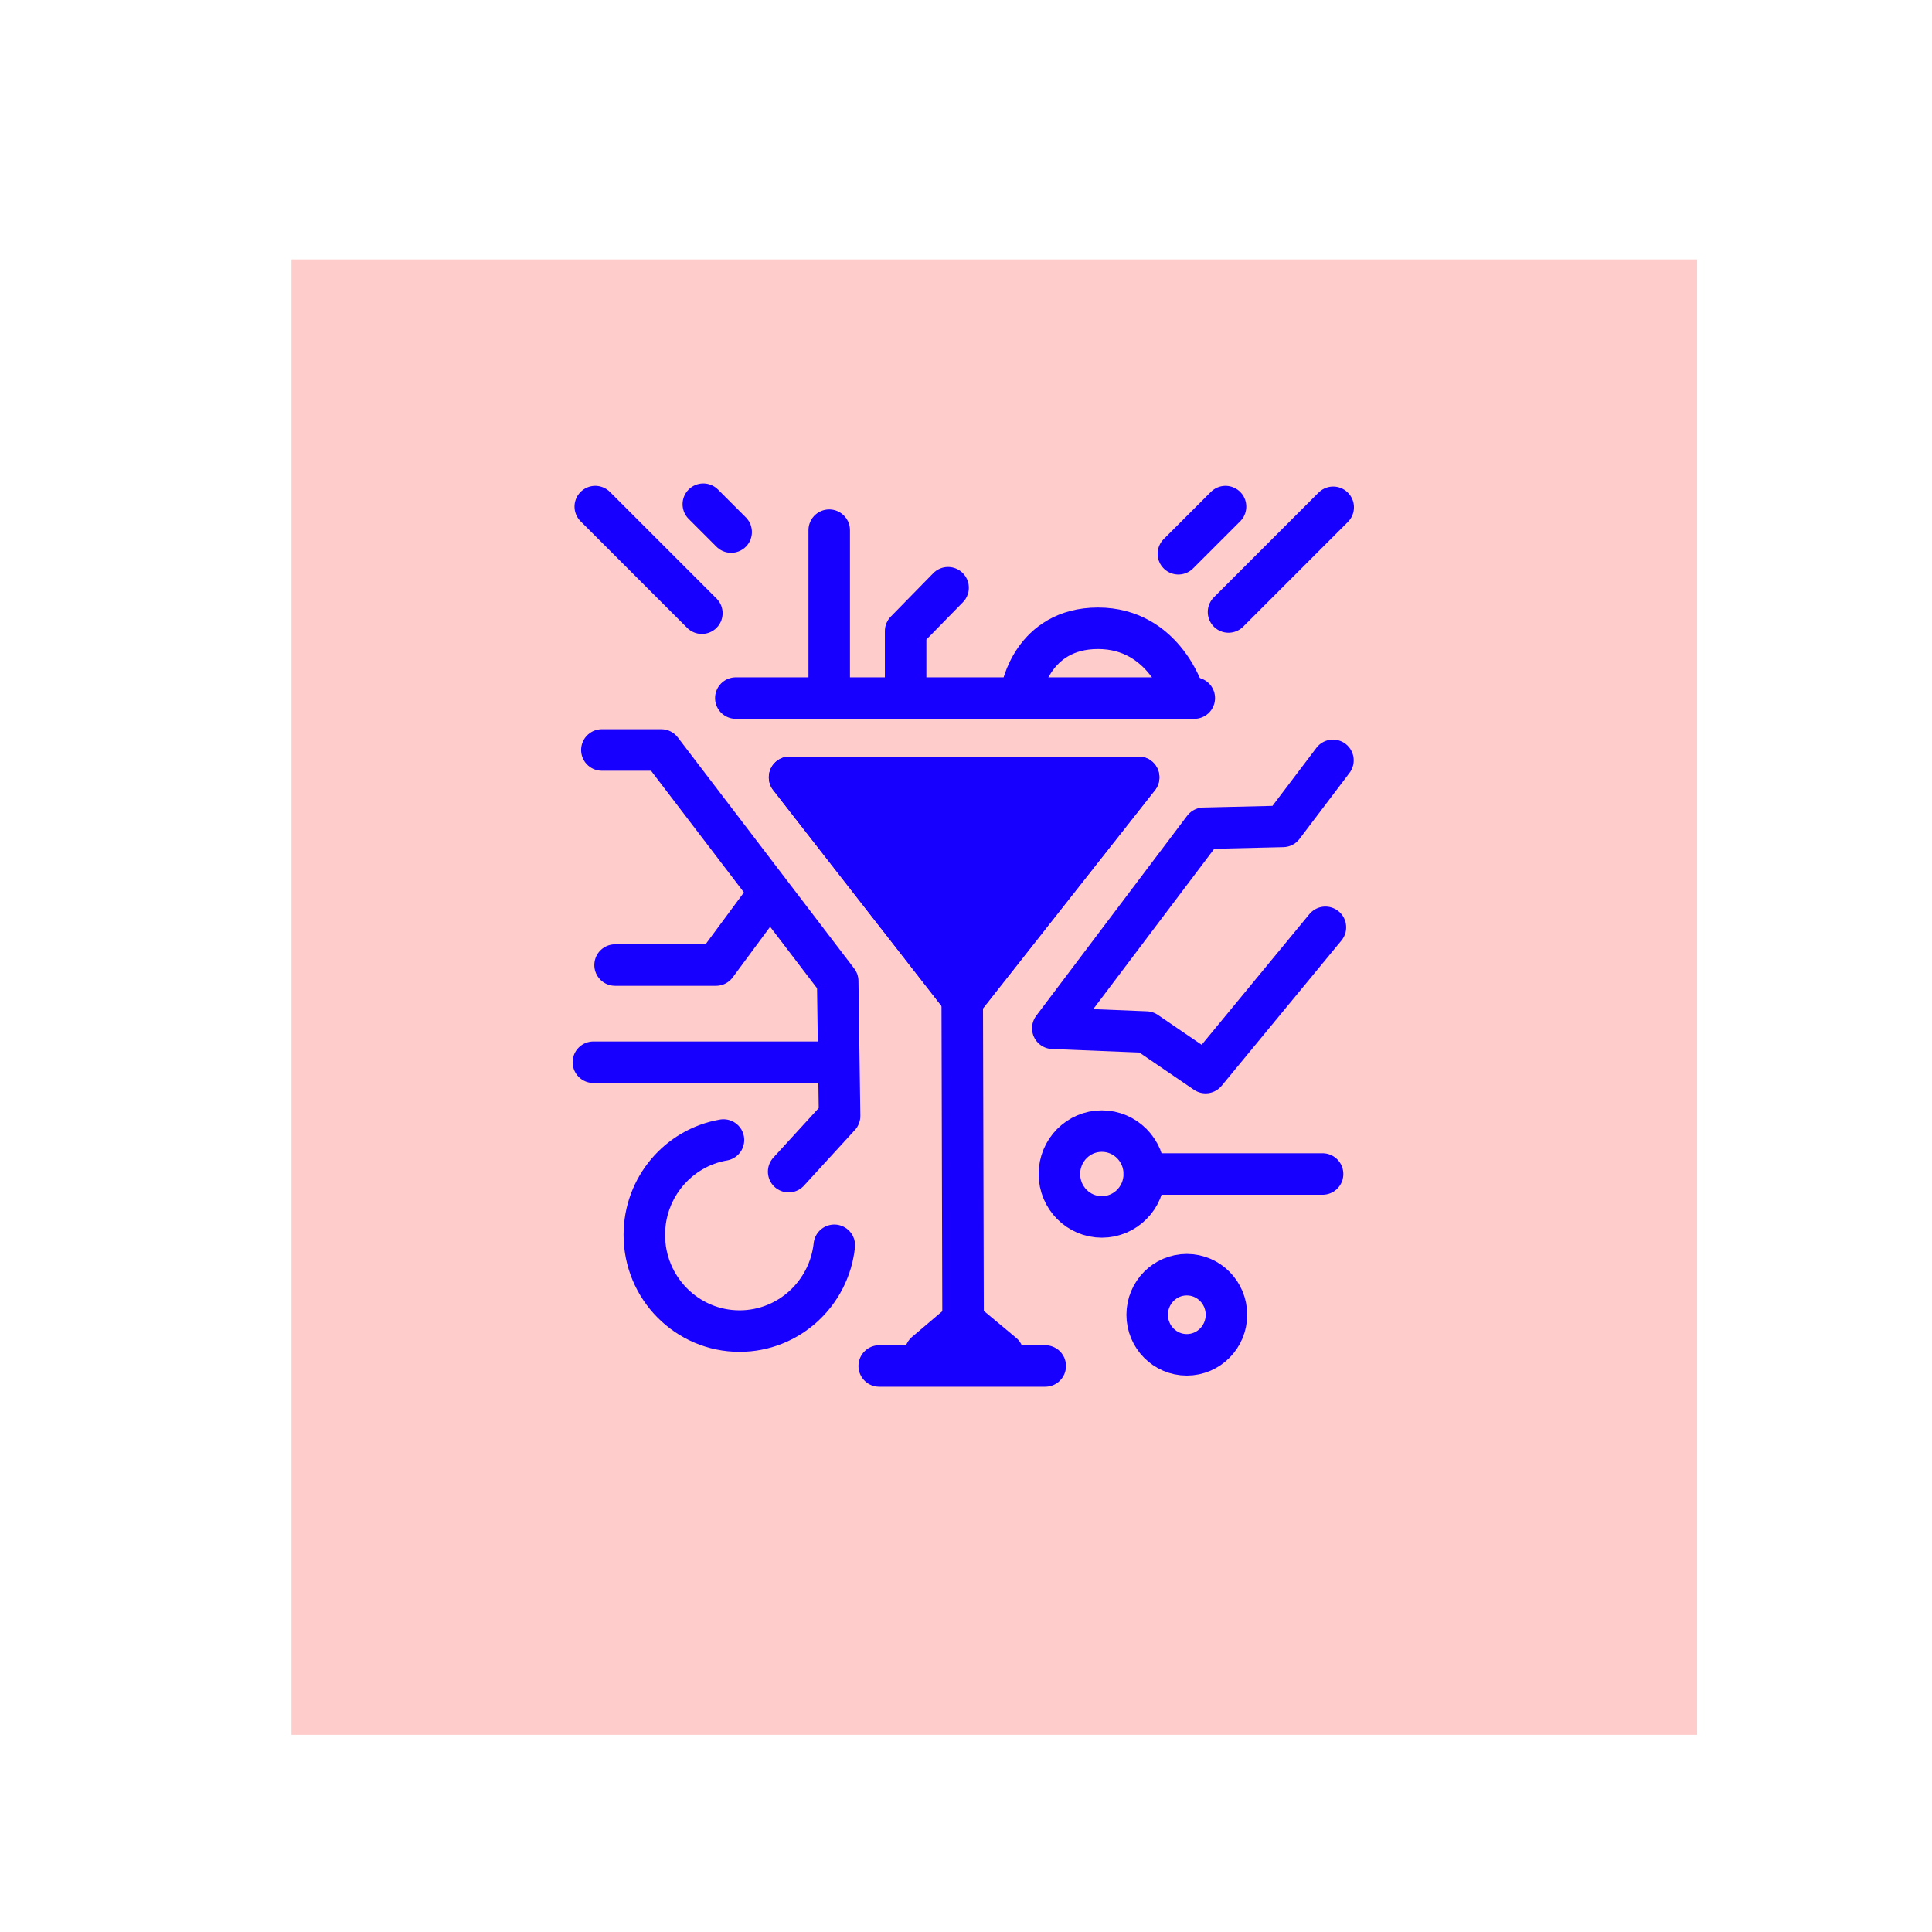 <?xml version="1.0" encoding="utf-8"?>
<!-- Generator: Adobe Illustrator 16.0.0, SVG Export Plug-In . SVG Version: 6.00 Build 0)  -->
<!DOCTYPE svg PUBLIC "-//W3C//DTD SVG 1.1//EN" "http://www.w3.org/Graphics/SVG/1.1/DTD/svg11.dtd">
<svg version="1.1" xmlns="http://www.w3.org/2000/svg" xmlns:xlink="http://www.w3.org/1999/xlink" x="0px" y="0px" width="1024px"
	 height="1024px" viewBox="0 0 1024 1024" enable-background="new 0 0 1024 1024" xml:space="preserve">
<g id="svg439" inkscape:version="1.1.2 (0a00cf5339, 2022-02-04)" sodipodi:docname="cocktails-ai.svg" xmlns:svg="http://www.w3.org/2000/svg" xmlns:inkscape="http://www.inkscape.org/namespaces/inkscape" xmlns:sodipodi="http://sodipodi.sourceforge.net/DTD/sodipodi-0.dtd" display="none">
	
		<sodipodi:namedview  id="namedview441" inkscape:window-maximized="1" inkscape:pageshadow="2" inkscape:window-width="1920" inkscape:pageopacity="0.0" inkscape:window-y="27" inkscape:window-x="0" inkscape:current-layer="svg439" inkscape:window-height="957" inkscape:pagecheckerboard="0" inkscape:zoom="0.73046875" pagecolor="#ffffff" bordercolor="#666666" showgrid="false" inkscape:cx="511.31551" inkscape:cy="512" borderopacity="1.0">
		</sodipodi:namedview>
	<g id="g253" display="inline">
		<path id="path251" fill="#FEFAFA" d="M-0.5,9.5C0.333,346,0.833,682.666,1,1019.5c0.374,0.92,0.874,1.75,1.5,2.5
			c1.882,0.2,3.548,0.7,5,1.5c-2.667,0-5.334,0-8,0C-0.5,685.5-0.5,347.5-0.5,9.5z"/>
	</g>
	<g id="g257" display="inline">
		<path id="path255" fill="#0C0C0A" d="M769.5,173.5c-2.175-0.42-4.175-0.42-6,0c-1.346-0.847-2.346-2.013-3-3.5
			c-3.209-0.878-6.209-2.211-9-4c-2.099-0.014-3.932,0.153-5.5,0.5c-2.734-0.862-2.901-1.695-0.5-2.5c-0.5-0.167-1-0.333-1.5-0.5
			c-2.453,0.993-4.953,1.16-7.5,0.5c-6.088-2.357-12.421-4.024-19-5c1.332-0.333,2.666-0.667,4-1c-4.668-0.667-9.334-1.333-14-2
			c-134.006-0.797-268.006-0.63-402,0.5c2.805-0.819,5.805-1.319,9-1.5c132.332-0.667,264.666-0.667,397,0
			C732.312,156.883,751.646,163.05,769.5,173.5z"/>
	</g>
	<g id="g261" display="inline">
		<path id="path259" fill="#00000A" d="M769.5,173.5c22.695,12.023,41.362,28.69,56,50c13.521,21.056,22.021,44.056,25.5,69
			c0.5,134,0.666,268,0.5,402c0,6,0,12,0,18c-2.461,22.055-8.794,43.055-19,63c-26.562,44.837-65.895,70.504-118,77
			c-134,0.167-268,0-402-0.5c-5.327-0.943-10.66-1.777-16-2.5c-21.429-4.251-41.095-12.585-59-25
			c-35.981-26.593-57.148-62.26-63.5-107c-1.152-70.812-1.652-141.646-1.5-212.5c0.003-68.54,0.337-137.04,1-205.5
			c2.9-9.02,5.067-18.353,6.5-28c3.62-10.693,7.12-21.36,10.5-32c13.22-27.057,32.887-48.224,59-63.5
			c17.405-10.183,36.071-16.683,56-19.5c133.994-1.13,267.994-1.297,402-0.5c4.666,0.667,9.332,1.333,14,2
			c-1.334,0.333-2.668,0.667-4,1c6.579,0.976,12.912,2.643,19,5c2.547,0.66,5.047,0.493,7.5-0.5c0.5,0.167,1,0.333,1.5,0.5
			c-2.401,0.805-2.234,1.638,0.5,2.5c1.568-0.347,3.401-0.514,5.5-0.5c2.791,1.789,5.791,3.122,9,4c0.654,1.487,1.654,2.653,3,3.5
			C765.325,173.08,767.325,173.08,769.5,173.5z"/>
	</g>
	<g id="g265" display="inline">
		<path id="path263" fill="#FBF8F3" d="M775.5,285.5c0.284,7.591,1.784,14.924,4.5,22c0.5,128,0.666,256,0.5,384
			c-2.25,36.676-18.584,65.176-49,85.5c-5.905,3.12-11.905,5.954-18,8.5c-9.478,2.952-19.145,5.119-29,6.5
			c-113.668,0.667-227.334,0.667-341,0c-20.806-1.434-39.806-7.934-57-19.5c-25.904-19.789-40.404-46.122-43.5-79
			c-0.667-127-0.667-254,0-381c4.81-43.803,27.31-74.637,67.5-92.5c9.399-3.433,19.066-5.767,29-7
			c114.666-0.667,229.332-0.667,344,0C729.103,218.457,759.769,242.624,775.5,285.5z"/>
	</g>
	<g id="g269" display="inline">
		<path id="path267" fill="#1B1D1C" d="M190.5,239.5c-3.38,10.64-6.88,21.307-10.5,32c-1.433,9.647-3.6,18.98-6.5,28
			C174.747,278.11,180.414,258.11,190.5,239.5z"/>
	</g>
	<g id="g273" display="inline">
		<path id="path271" fill="#05070E" d="M369.5,256.5c3.106-0.149,6.106,0.351,9,1.5c5.197,5.533,10.697,10.7,16.5,15.5
			c5.93,10.459,2.93,17.126-9,20c-2.321-0.409-4.487-1.243-6.5-2.5c-5.135-6.135-10.635-11.969-16.5-17.5
			C360.148,265.876,362.315,260.209,369.5,256.5z"/>
	</g>
	<g id="g277" display="inline">
		<path id="path275" fill="#03040C" d="M645.5,257.5c12.704-0.807,17.537,4.86,14.5,17c-10.23,10.899-21.063,21.066-32.5,30.5
			c-7.219,1.481-12.053-1.353-14.5-8.5c-0.756-2.803-0.423-5.47,1-8C624.395,277.937,634.895,267.604,645.5,257.5z"/>
	</g>
	<g id="g281" display="inline">
		<path id="path279" fill="#02030D" d="M701.5,258.5c12.762-0.754,17.595,4.912,14.5,17c-19.195,18.862-38.029,38.028-56.5,57.5
			c-8.844,4.977-15.011,2.811-18.5-6.5c-0.756-2.803-0.423-5.47,1-8C662.089,298.578,681.923,278.578,701.5,258.5z"/>
	</g>
	<g id="g285" display="inline">
		<path id="path283" fill="#03040D" d="M313.5,258.5c4.877-0.688,9.21,0.479,13,3.5c17.471,18.472,35.305,36.638,53.5,54.5
			c3.586,5.82,3.086,11.32-1.5,16.5c-4.171,2.788-8.504,3.121-13,1c-19.529-19.195-38.695-38.695-57.5-58.5
			C304.787,268.129,306.619,262.462,313.5,258.5z"/>
	</g>
	<g id="g289" display="inline">
		<path id="path287" fill="#02020C" d="M633.5,356.5c0,1.333,0,2.667,0,4c3,0,6,0,9,0c2.317,0.318,3.651,1.652,4,4
			c-1.175,4.487-3.508,8.154-7,11c0.064-0.438-0.102-0.772-0.5-1c-1.168,1.667-2.334,3.333-3.5,5c-83.331,1-166.664,1.333-250,1
			c-3.392-4.428-6.559-9.094-9.5-14c-0.973-2.794-0.14-4.794,2.5-6c16.666,0,33.332,0,50,0c0.33-24.172-0.003-48.172-1-72
			c-7.393-14.462-3.393-23.796,12-28c12.242,1.747,17.409,8.747,15.5,21c-1.08,2.496-2.414,4.83-4,7
			c-0.5,23.998-0.668,47.998-0.5,72c6.332,0,12.666,0,19,0c-0.166-10.339,0-20.672,0.5-31c4.633-5.635,9.633-10.968,15-16
			c-1.1-11.901,4.234-18.901,16-21c13.105,1.763,18.439,9.097,16,22c-2.773,6.44-7.606,10.274-14.5,11.5
			c-3.869,3.534-7.369,7.367-10.5,11.5c-0.5,7.659-0.666,15.326-0.5,23c13.332,0,26.666,0,40,0c3.924-17.438,14.258-29.604,31-36.5
			c18.744-5.22,36.411-2.887,53,7C624.088,337.676,630.088,346.176,633.5,356.5z"/>
	</g>
	<g id="g293" display="inline">
		<path id="path291" fill="#03040F" d="M565.5,260.5c9.347-2.077,15.847,1.256,19.5,10c1.312,8.874-2.188,15.04-10.5,18.5
			c-8.259,1.452-14.092-1.714-17.5-9.5c-0.768-4.094-0.435-8.094,1-12C560.396,264.933,562.896,262.6,565.5,260.5z"/>
	</g>
	<g id="g297" display="inline">
		<path id="path295" fill="#03050D" d="M317.5,318.5c14.976,1.288,19.81,8.954,14.5,23c-6.811,7.019-14.145,7.686-22,2
			C303.304,332.083,305.804,323.75,317.5,318.5z"/>
	</g>
	<g id="g301" display="inline">
		<path id="path299" fill="#04060E" d="M699.5,318.5c14.851-0.326,20.684,6.674,17.5,21c-5.5,8.164-12.668,9.998-21.5,5.5
			c-5.627-6.541-6.461-13.708-2.5-21.5C695.325,321.934,697.491,320.268,699.5,318.5z"/>
	</g>
	<g id="g305" display="inline">
		<path id="path303" fill="#BEBDB7" d="M427.5,288.5c0.997,23.828,1.33,47.828,1,72c-16.668,0-33.334,0-50,0
			c16.157-0.996,32.49-1.33,49-1C427.5,335.833,427.5,312.167,427.5,288.5z"/>
	</g>
	<g id="g309" display="inline">
		<path id="path307" fill="#F9F8F5" d="M609.5,357.5c-8.642,1.332-17.642,1.998-27,2c-9.174,0-18.174-0.334-27-1
			c7.276-12.635,18.276-17.801,33-15.5C597.614,344.974,604.614,349.807,609.5,357.5z"/>
	</g>
	<g id="g313" display="inline">
		<path id="path311" fill="#B7BFB2" d="M609.5,357.5c0.978,0.311,1.645,0.978,2,2c-19,1.333-38,1.333-57,0
			c0.123-0.607,0.456-0.94,1-1c8.826,0.666,17.826,1,27,1C591.859,359.498,600.859,358.832,609.5,357.5z"/>
	</g>
	<g id="g317" display="inline">
		<path id="path315" fill="#677167" d="M633.5,356.5c0.903,0.709,1.236,1.709,1,3c2.885-0.306,5.552,0.027,8,1c-3,0-6,0-9,0
			C633.5,359.167,633.5,357.833,633.5,356.5z"/>
	</g>
	<g id="g321" display="inline">
		<path id="path319" fill="#021210" d="M639.5,375.5c-0.742,1.926-1.742,3.759-3,5.5c-83.834,0.832-167.502,0.666-251-0.5
			c83.336,0.333,166.669,0,250-1c1.166-1.667,2.332-3.333,3.5-5C639.399,374.728,639.565,375.062,639.5,375.5z"/>
	</g>
	<g id="g325" display="inline">
		<path id="path323" fill="#02030C" d="M434.5,585.5c0.981-3.462,1.314-7.129,1-11c-41,0-82,0-123,0
			c-8.632-2.717-11.466-8.383-8.5-17c2.099-2.297,4.599-3.964,7.5-5c41.332,0,82.666,0,124,0c0.325-8.184-0.009-16.184-1-24
			c-8.205-12.385-17.038-24.385-26.5-36c-5.823,6.979-11.156,14.312-16,22c-2.527,2.527-5.027,5.027-7.5,7.5
			c-18.668,0.333-37.334,0.667-56,1c-8.351,7.433-16.518,7.267-24.5-0.5c-4.562-7.76-4.562-15.427,0-23
			c8.636-6.786,17.136-6.62,25.5,0.5c15,0.667,30,0.667,45,0c6.456-9.08,12.789-18.246,19-27.5
			c-15.809-20.976-31.809-41.809-48-62.5c-8.752-1.442-17.085-0.442-25,3c-9.241,1.629-15.741-1.871-19.5-10.5
			c-2.33-16.002,4.503-23.169,20.5-21.5c3.481,1.244,6.481,3.244,9,6c8.768,0.058,17.435,0.725,26,2
			c29.883,38.215,59.383,76.715,88.5,115.5c4.36,3.027,8.026,6.694,11,11c0.666,26,0.666,52,0,78
			c-10.082,13.42-20.915,26.253-32.5,38.5c-8.21,4.486-14.043,2.319-17.5-6.5c-0.668-2-0.668-4,0-6
			C415.364,607.976,424.864,596.643,434.5,585.5z"/>
	</g>
	<g id="g329" display="inline">
		<path id="path327" fill="#02030C" d="M581.5,533.5c-0.544,0.06-0.877,0.393-1,1c9.31,0.998,18.643,1.332,28,1
			c2.093,0.545,4.093,1.378,6,2.5c7.491,6.714,15.491,12.381,24,17c17.5-22.833,35-45.667,52.5-68.5
			c2.266-11.889,9.433-17.055,21.5-15.5c10.974,4.451,14.474,12.284,10.5,23.5c-3.866,5.854-9.366,9.021-16.5,9.5
			c-19.215,23.546-38.049,47.379-56.5,71.5c-5.893,5.466-12.393,6.299-19.5,2.5c-8.822-6.911-17.822-13.577-27-20
			c-16.334-0.333-32.668-0.667-49-1c-6.408-3.323-8.575-8.489-6.5-15.5c27.718-36.05,55.051-72.384,82-109
			c1.214-1.549,2.714-2.715,4.5-3.5c12.666-0.333,25.332-0.667,38-1c7.192-8.226,14.026-16.726,20.5-25.5
			c-1.882-17.78,5.952-24.614,23.5-20.5c8.788,6.8,10.288,14.966,4.5,24.5c-2.786,3.388-6.119,6.054-10,8
			c-8.229,11.951-17.062,23.451-26.5,34.5c-13.586,1.133-27.253,1.966-41,2.5C622.823,478.863,602.157,506.196,581.5,533.5z"/>
	</g>
	<g id="g333" display="inline">
		<path id="path331" fill="#01020B" d="M615.5,409.5c-1.518,0.011-2.685,0.677-3.5,2c-29.529,40.424-59.029,80.758-88.5,121
			c-0.283,0.789-0.783,1.456-1.5,2c-0.668,53.333-0.668,106.667,0,160c6.832,6.167,13.666,12.333,20.5,18.5
			c6.441,0.083,12.774,0.749,19,2c6.846,6.736,6.513,13.07-1,19c-33.668,0.667-67.334,0.667-101,0c-6.912-5.443-7.579-11.443-2-18
			c6.559-1.255,13.226-1.922,20-2c7.071-6.617,14.238-13.117,21.5-19.5c0.666-53.333,0.666-106.667,0-160
			c-34.324-42.799-66.824-86.799-97.5-132c72.666,0,145.332,0,218,0C619.445,405.614,618.112,407.948,615.5,409.5z"/>
	</g>
	<g id="g337" display="inline">
		<path id="path335" fill="#F7F8F6" d="M504.5,416.5c6.231-0.561,12.231,0.272,18,2.5c1.166,1.167,2.332,2.333,3.5,3.5
			c2.059,9.353,4.226,18.686,6.5,28c7.307-2.074,14.14-5.074,20.5-9c5.022,1.042,6.689,4.042,5,9c-2.56,3.031-5.727,5.198-9.5,6.5
			c-4.968,1.933-9.968,3.767-15,5.5c1.408,9.015,1.241,18.015-0.5,27c-7.873,15.561-19.707,19.727-35.5,12.5
			c-12.132-11.192-15.465-24.692-10-40.5c-7.842-1.417-15.175-4.25-22-8.5c-3.416-3.469-3.75-7.136-1-11
			c5.003-0.389,9.336,1.277,13,5c3.53,1.606,7.197,2.772,11,3.5c2.472-8.821,4.305-17.821,5.5-27
			C496.334,419.26,499.834,416.927,504.5,416.5z"/>
	</g>
	<g id="g341" display="inline">
		<path id="path339" fill="#0C0F14" d="M504.5,428.5c3.682-0.165,7.348,0.001,11,0.5c0.5,0.5,1,1,1.5,1.5
			c1.537,7.596,2.37,15.263,2.5,23c-6,0-12,0-18,0C502.018,445.1,503.018,436.766,504.5,428.5z"/>
	</g>
	<g id="g345" display="inline">
		<path id="path343" fill="#05060E" d="M316.5,440.5c9.347-2.077,15.847,1.256,19.5,10c0.518,12.815-5.649,18.982-18.5,18.5
			c-9.909-5.395-12.409-13.228-7.5-23.5C311.965,443.45,314.132,441.783,316.5,440.5z"/>
	</g>
	<g id="g349" display="inline">
		<path id="path347" fill="#0F110F" d="M615.5,409.5c-22.491,30.971-44.991,61.971-67.5,93c-7.469,10.621-15.635,20.621-24.5,30
			c29.471-40.242,58.971-80.576,88.5-121C612.816,410.177,613.983,409.511,615.5,409.5z"/>
	</g>
	<g id="g357" display="inline">
		<path id="path355" fill="#0A0C13" d="M498.5,464.5c8.332,0,16.666,0,25,0c0.627,7.552-0.206,14.885-2.5,22
			c-9.768,10.379-17.434,9.046-23-4C497.254,476.449,497.421,470.449,498.5,464.5z"/>
	</g>
	<g id="g365" display="inline">
		<path id="path363" fill="#8E9C8B" d="M581.5,533.5c9,0.667,18,1.333,27,2c-9.357,0.332-18.69-0.002-28-1
			C580.623,533.893,580.956,533.56,581.5,533.5z"/>
	</g>
	<g id="g369" display="inline">
		<path id="path367" fill="#03050D" d="M698.5,544.5c14.623-1.876,21.123,4.458,19.5,19c-3.726,7.699-9.893,10.866-18.5,9.5
			c-8.079-4.554-10.913-11.387-8.5-20.5C693.028,549.308,695.528,546.641,698.5,544.5z"/>
	</g>
	<g id="g373" display="inline">
		<path id="path371" fill="#BDC5BA" d="M434.5,528.5c0.991,7.816,1.325,15.816,1,24c-41.334,0-82.668,0-124,0
			c40.829-0.999,81.829-1.332,123-1C434.5,543.833,434.5,536.167,434.5,528.5z"/>
	</g>
	<g id="g377" display="inline">
		<path id="path375" fill="#CECDC0" d="M775.5,285.5c2.743,6.297,4.576,12.964,5.5,20c0.832,128.834,0.666,257.501-0.5,386
			c0.166-128,0-256-0.5-384C777.284,300.424,775.784,293.091,775.5,285.5z"/>
	</g>
	<g id="g381" display="inline">
		<path id="path379" fill="#C1C5C6" d="M312.5,574.5c41,0,82,0,123,0c0.314,3.871-0.019,7.538-1,11c0-3.333,0-6.667,0-10
			C393.662,575.832,352.996,575.499,312.5,574.5z"/>
	</g>
	<g id="g385" display="inline">
		<path id="path383" fill="#02030C" d="M576.5,589.5c17.685-1.829,30.351,5.171,38,21c26.659,1.167,53.326,1.333,80,0.5
			c9.482-7.746,18.316-6.913,26.5,2.5c5.214,14.903,0.047,23.903-15.5,27c-4.811-0.637-8.811-2.804-12-6.5
			c-26.341-0.833-52.674-0.667-79,0.5c-7.627,15.15-19.961,21.983-37,20.5c-21.023-7.209-29.19-21.709-24.5-43.5
			C557.803,600.862,565.636,593.528,576.5,589.5z"/>
	</g>
	<g id="g389" display="inline">
		<path id="path387" fill="#03040D" d="M380.5,592.5c4.617-0.576,8.784,0.424,12.5,3c0.896,5.449,0.562,10.782-1,16
			c-32.547,7.767-44.547,27.767-36,60c10.675,19.456,26.842,26.29,48.5,20.5c17.981-7.454,26.814-20.954,26.5-40.5
			c5.558-6.424,12.058-7.591,19.5-3.5c1.2,0.903,2.034,2.069,2.5,3.5c-0.78,36.118-18.947,57.618-54.5,64.5
			c-35.511,1.148-58.011-15.352-67.5-49.5c-4.046-33.742,9.454-57.575,40.5-71.5C374.628,594.159,377.628,593.325,380.5,592.5z"/>
	</g>
	<g id="g393" display="inline">
		<path id="path391" fill="#F6F6F4" d="M579.5,611.5c11.312-0.521,16.145,4.811,14.5,16c-3.436,5.294-8.269,7.127-14.5,5.5
			c-5.674-3.682-7.508-8.849-5.5-15.5C575.36,614.977,577.193,612.977,579.5,611.5z"/>
	</g>
	<g id="g397" display="inline">
		<path id="path395" fill="#02030C" d="M623.5,665.5c25.332,0.165,37.5,12.831,36.5,38c-5.347,18.771-17.847,27.271-37.5,25.5
			c-19.492-6.462-27.658-19.962-24.5-40.5C602.615,676.379,611.115,668.712,623.5,665.5z"/>
	</g>
	<g id="g401" display="inline">
		<path id="path399" fill="#04060F" d="M700.5,676.5c15.319,1.142,20.153,8.808,14.5,23c-7.116,7.306-14.45,7.639-22,1
			C687.075,689.987,689.575,681.987,700.5,676.5z"/>
	</g>
	<g id="g405" display="inline">
		<path id="path403" fill="#F5F5F2" d="M624.5,687.5c9.351-1.133,14.184,2.867,14.5,12c-2.535,6.018-7.035,8.518-13.5,7.5
			c-5.609-3.277-7.442-8.11-5.5-14.5C621.706,690.963,623.206,689.296,624.5,687.5z"/>
	</g>
	<g id="g409" display="inline">
		<path id="path407" fill="#06080F" d="M316.5,708.5c15.831,0.646,20.998,8.312,15.5,23c-10,9-18.334,7.667-25-4
			C305.555,718.798,308.722,712.465,316.5,708.5z"/>
	</g>
	<g id="g413" display="inline">
		<path id="path411" fill="#030504" d="M286.5,772.5c17.194,11.566,36.194,18.066,57,19.5c113.666,0.667,227.332,0.667,341,0
			c9.855-1.381,19.522-3.548,29-6.5c-0.382,1.431-1.382,2.264-3,2.5c-6.887,2.138-13.887,3.805-21,5
			c-16.574,0.174-33.074,0.674-49.5,1.5c-94.508-1.206-188.508-1.206-282,0c-7.391-0.598-14.724-1.264-22-2
			c-0.562,0.521-1.229,0.855-2,1c-3.308-1.503-6.808-2.503-10.5-3c-0.692,0.525-1.192,1.192-1.5,2c-2.734-0.862-2.901-1.695-0.5-2.5
			c-1.941-0.743-3.774-0.576-5.5,0.5c-1.067-0.691-2.234-1.191-3.5-1.5c0.666-0.333,1.332-0.667,2-1
			c-3.168-1.167-6.334-2.333-9.5-3.5c-0.333,0.667-0.667,1.333-1,2c-5.003-4.429-10.503-8.262-16.5-11.5
			C286.748,774.329,286.414,773.496,286.5,772.5z"/>
	</g>
</g>
<g id="Calque_2">
	<rect x="154.5" y="137.5" opacity="0.2" fill="#FF0000" width="745" height="782"/>
</g>
<g id="Calque_3">
	
		<line fill="none" stroke="#1800FF" stroke-width="22" stroke-linecap="round" stroke-linejoin="round" stroke-miterlimit="10" x1="315.5" y1="268.5" x2="372" y2="325"/>
	
		<line fill="none" stroke="#1800FF" stroke-width="22" stroke-linecap="round" stroke-linejoin="round" stroke-miterlimit="10" x1="649.562" y1="268.501" x2="624.564" y2="293.5"/>
	
		<line fill="none" stroke="#1800FF" stroke-width="22" stroke-linecap="round" stroke-linejoin="round" stroke-miterlimit="10" x1="372.77" y1="267.232" x2="387.53" y2="281.993"/>
	
		<line fill="none" stroke="#1800FF" stroke-width="22" stroke-linecap="round" stroke-linejoin="round" stroke-miterlimit="10" x1="706.627" y1="268.873" x2="651.14" y2="324.36"/>
	
		<rect x="320.5" y="333.5" fill="none" stroke="#1800FF" stroke-width="28" stroke-linecap="round" stroke-linejoin="round" stroke-miterlimit="10" width="0" height="0"/>
	
		<rect x="571" y="275" fill="none" stroke="#1800FF" stroke-width="28" stroke-linecap="round" stroke-linejoin="round" stroke-miterlimit="10" width="0" height="0"/>
	
		<rect x="440" y="276.5" fill="none" stroke="#1800FF" stroke-width="30" stroke-linecap="round" stroke-linejoin="round" stroke-miterlimit="10" width="0" height="0"/>
	
		<rect x="501.5" y="309" fill="none" stroke="#1800FF" stroke-width="32" stroke-linecap="round" stroke-linejoin="round" stroke-miterlimit="10" width="0" height="0"/>
	
		<rect x="705" y="333" fill="none" stroke="#1800FF" stroke-width="28" stroke-linecap="round" stroke-linejoin="round" stroke-miterlimit="10" width="0" height="0"/>
	
		<rect x="708" y="396.5" fill="none" stroke="#1800FF" stroke-width="31" stroke-linecap="round" stroke-linejoin="round" stroke-miterlimit="10" width="0" height="0"/>
	
		<rect x="709" y="487" fill="none" stroke="#1800FF" stroke-width="32" stroke-linecap="round" stroke-linejoin="round" stroke-miterlimit="10" width="0" height="0"/>
	
		<rect x="704" y="558.5" fill="none" stroke="#1800FF" stroke-width="28" stroke-linecap="round" stroke-linejoin="round" stroke-miterlimit="10" width="0" height="0"/>
	
		<rect x="707.5" y="623" fill="none" stroke="#1800FF" stroke-width="34" stroke-linecap="round" stroke-linejoin="round" stroke-miterlimit="10" width="0" height="0"/>
	
		<rect x="703.5" y="690" fill="none" stroke="#1800FF" stroke-width="28" stroke-linecap="round" stroke-linejoin="round" stroke-miterlimit="10" width="0" height="0"/>
	
		<rect x="320" y="722.5" fill="none" stroke="#1800FF" stroke-width="28" stroke-linecap="round" stroke-linejoin="round" stroke-miterlimit="10" width="0" height="0"/>
	
		<rect x="322" y="454" fill="none" stroke="#1800FF" stroke-width="28" stroke-linecap="round" stroke-linejoin="round" stroke-miterlimit="10" width="0" height="0"/>
	
		<rect x="316.5" y="396.5" fill="none" stroke="#1800FF" stroke-width="32" stroke-linecap="round" stroke-linejoin="round" stroke-miterlimit="10" width="0" height="0"/>
	
		<rect x="315.5" y="511.5" fill="none" stroke="#1800FF" stroke-width="33" stroke-linecap="round" stroke-linejoin="round" stroke-miterlimit="10" width="0" height="0"/>
	
		<line fill="none" stroke="#1800FF" stroke-width="22" stroke-linecap="round" stroke-linejoin="round" stroke-miterlimit="10" x1="439.5" y1="281" x2="439.5" y2="369"/>
	
		<polyline fill="none" stroke="#1800FF" stroke-width="22" stroke-linecap="round" stroke-linejoin="round" stroke-miterlimit="10" points="
		480,369.5 480,334.5 502.5,311.5 	"/>
	
		<line fill="none" stroke="#1800FF" stroke-width="22" stroke-linecap="round" stroke-linejoin="round" stroke-miterlimit="10" x1="390.001" y1="370" x2="633.001" y2="370"/>
	
		<polygon fill="none" stroke="#1800FF" stroke-width="22" stroke-linecap="round" stroke-linejoin="round" stroke-miterlimit="10" points="
		418.5,412 603.501,412 510.5,530 	"/>
	<path fill="none" stroke="#1800FF" stroke-width="22" stroke-linecap="round" stroke-linejoin="round" stroke-miterlimit="10" d="
		M541.5,366c0,0,5.5-33,40.5-33s45.5,35,45.5,35"/>
	
		<polyline fill="none" stroke="#1800FF" stroke-width="22" stroke-linecap="round" stroke-linejoin="round" stroke-miterlimit="10" points="
		319,397.5 350.5,397.5 444,520 445,591.5 418,621 	"/>
	
		<polyline fill="none" stroke="#1800FF" stroke-width="22" stroke-linecap="round" stroke-linejoin="round" stroke-miterlimit="10" points="
		406.5,475 379.5,511.5 326,511.5 	"/>
	
		<line fill="none" stroke="#1800FF" stroke-width="22" stroke-linecap="round" stroke-linejoin="round" stroke-miterlimit="10" x1="443.5" y1="563" x2="314.5" y2="563"/>
	<path fill="none" stroke="#1800FF" stroke-width="22" stroke-linecap="round" stroke-linejoin="round" stroke-miterlimit="10" d="
		M442.207,660.026C439.479,685.594,418.042,705.5,392,705.5c-27.891,0-50.5-22.833-50.5-51c0-25.227,18.136-46.176,41.959-50.274"/>
	
		<polyline fill="none" stroke="#1800FF" stroke-width="22" stroke-linecap="round" stroke-linejoin="round" stroke-miterlimit="10" points="
		706.5,403 680,438 638,439 558,545 607.5,547 639,568.5 702.5,491.5 	"/>
	
		<ellipse fill="none" stroke="#1800FF" stroke-width="22" stroke-linecap="round" stroke-linejoin="round" stroke-miterlimit="10" cx="584" cy="622.25" rx="22.5" ry="22.75"/>
	
		<ellipse fill="none" stroke="#1800FF" stroke-width="22" stroke-linecap="round" stroke-linejoin="round" stroke-miterlimit="10" cx="629.035" cy="696.849" rx="21.005" ry="21.239"/>
	
		<line fill="none" stroke="#1800FF" stroke-width="22" stroke-linecap="round" stroke-linejoin="round" stroke-miterlimit="10" x1="606.5" y1="622.25" x2="701" y2="622.25"/>
	
		<line fill="none" stroke="#1800FF" stroke-width="22" stroke-linecap="round" stroke-linejoin="round" stroke-miterlimit="10" x1="510" y1="527" x2="510.5" y2="720.5"/>
	
		<line fill="none" stroke="#1800FF" stroke-width="22" stroke-linecap="round" stroke-linejoin="round" stroke-miterlimit="10" x1="466" y1="724" x2="554" y2="724"/>
	
		<polyline fill="none" stroke="#1800FF" stroke-width="22" stroke-linecap="round" stroke-linejoin="round" stroke-miterlimit="10" points="
		490.5,717 510.5,700 531.5,717.5 	"/>
	
		<polygon fill="#1800FF" stroke="#1800FF" stroke-width="22" stroke-linecap="round" stroke-linejoin="round" stroke-miterlimit="10" points="
		418.5,412 603.501,412 510.5,530 	"/>
</g>
</svg>
